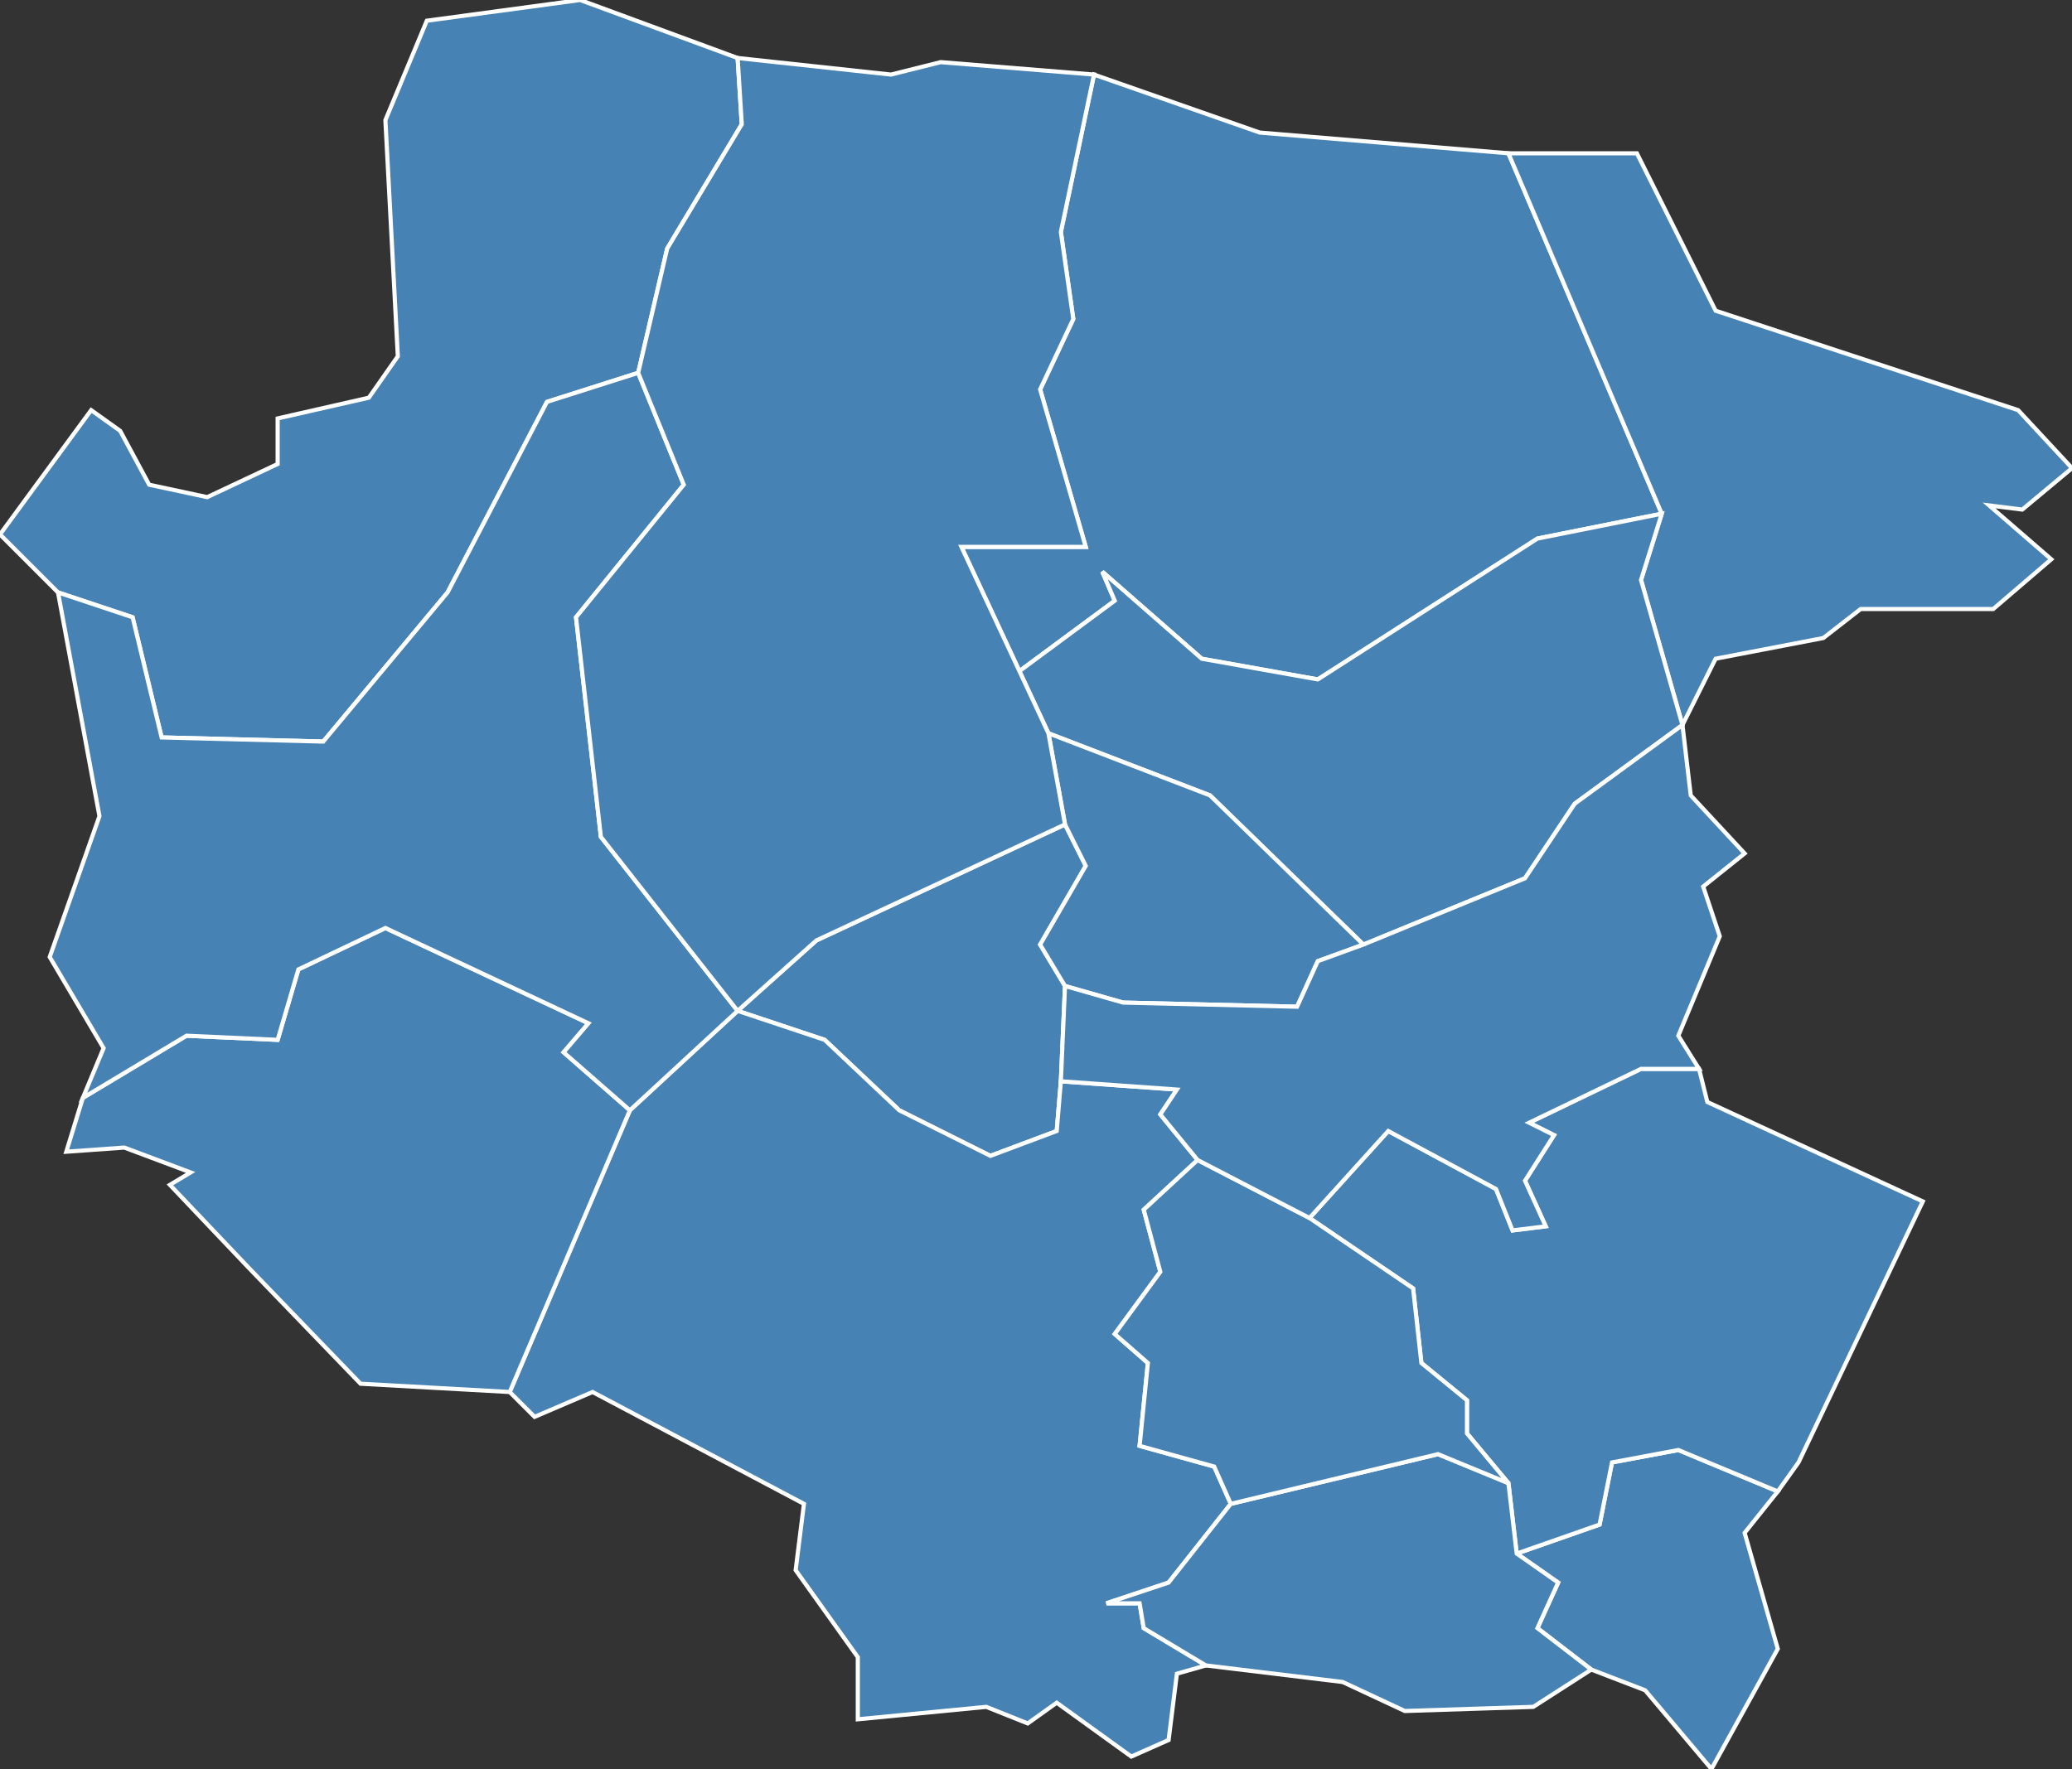 <?xml version="1.0" encoding="utf-8"?>
<svg version="1.1" id="svgmap" xmlns="http://www.w3.org/2000/svg" xmlns:xlink="http://www.w3.org/1999/xlink" x="0px" y="0px" width="100%" height="100%" viewBox="0 0 500 427">
<rect x="0" y="0" width="500" height="427" fill="#333333" stroke="none"/>
<polygon points="413,427 397,408 384,403 371,393 376,382 366,375 386,368 389,353 405,350 429,360 421,370 429,398 413,427" id="4034" class="commune" fill="steelblue" stroke-width="1" stroke="white" geotype="commune" geoname="Brillanne" code_insee="4034" code_canton="406"/><polygon points="264,18 304,32 364,37 401,124 371,130 318,164 290,159 266,138 269,145 246,162 232,132 262,132 251,94 259,77 256,56 264,18" id="4065" class="commune" fill="steelblue" stroke-width="1" stroke="white" geotype="commune" geoname="Cruis" code_insee="4065" code_canton="406"/><polygon points="178,244 197,227 257,199 262,209 251,228 257,238 256,261 255,273 239,279 217,268 199,251 178,244" id="4087" class="commune" fill="steelblue" stroke-width="1" stroke="white" geotype="commune" geoname="Fontienne" code_insee="4087" code_canton="406"/><polygon points="152,268 178,244 199,251 217,268 239,279 255,273 256,261 284,263 280,269 289,280 276,292 280,307 269,322 277,329 275,349 293,354 297,363 282,382 267,387 275,387 276,393 291,402 284,404 282,420 273,424 255,411 248,416 238,412 207,415 207,400 192,379 194,363 143,336 129,342 123,336 152,268" id="4088" class="commune" fill="steelblue" stroke-width="1" stroke="white" geotype="commune" geoname="Forcalquier" code_insee="4088" code_canton="406"/><polygon points="14,143 0,129 22,99 29,104 36,117 50,120 67,112 67,101 89,96 96,86 93,29 103,5 140,0 178,14 179,30 161,60 154,90 132,97 108,143 78,179 39,178 32,149 14,143" id="4101" class="commune" fill="steelblue" stroke-width="1" stroke="white" geotype="commune" geoname="Lardiers" code_insee="4101" code_canton="406"/><polygon points="152,268 123,336 87,334 60,306 41,286 46,283 30,277 16,278 20,265 45,250 67,251 72,234 93,224 142,247 136,254 152,268" id="4104" class="commune" fill="steelblue" stroke-width="1" stroke="white" geotype="commune" geoname="Limans" code_insee="4104" code_canton="406"/><polygon points="434,353 429,360 405,350 389,353 386,368 366,375 364,358 354,346 354,338 343,329 341,311 316,294 335,273 361,287 365,297 373,296 368,285 375,274 369,271 396,258 410,258 412,266 464,290 434,353" id="4106" class="commune" fill="steelblue" stroke-width="1" stroke="white" geotype="commune" geoname="Lurs" code_insee="4106" code_canton="406"/><polygon points="406,175 396,140 401,124 364,37 395,37 414,75 487,99 500,113 488,123 480,122 495,135 481,147 449,147 440,154 414,159 406,175" id="4109" class="commune" fill="steelblue" stroke-width="1" stroke="white" geotype="commune" geoname="Mallefougasse-Augès" code_insee="4109" code_canton="406"/><polygon points="401,124 396,140 406,175 380,194 368,212 329,228 292,192 253,177 246,162 269,145 266,138 290,159 318,164 371,130 401,124" id="4130" class="commune" fill="steelblue" stroke-width="1" stroke="white" geotype="commune" geoname="Montlaux" code_insee="4130" code_canton="406"/><polygon points="297,363 347,351 364,358 366,375 376,382 371,393 384,403 370,412 339,413 324,406 291,402 276,393 275,387 267,387 282,382 297,363" id="4138" class="commune" fill="steelblue" stroke-width="1" stroke="white" geotype="commune" geoname="Niozelles" code_insee="4138" code_canton="406"/><polygon points="178,244 152,268 136,254 142,247 93,224 72,234 67,251 45,250 20,265 25,253 12,231 24,197 14,143 32,149 39,178 78,179 108,143 132,97 154,90 165,117 139,149 145,202 178,244" id="4141" class="commune" fill="steelblue" stroke-width="1" stroke="white" geotype="commune" geoname="Ongles" code_insee="4141" code_canton="406"/><polygon points="364,358 347,351 297,363 293,354 275,349 277,329 269,322 280,307 276,292 289,280 316,294 341,311 343,329 354,338 354,346 364,358" id="4151" class="commune" fill="steelblue" stroke-width="1" stroke="white" geotype="commune" geoname="Pierrerue" code_insee="4151" code_canton="406"/><polygon points="257,199 253,177 292,192 329,228 318,232 313,243 271,242 257,238 251,228 262,209 257,199" id="4164" class="commune" fill="steelblue" stroke-width="1" stroke="white" geotype="commune" geoname="Revest-Saint-Martin" code_insee="4164" code_canton="406"/><polygon points="264,18 256,56 259,77 251,94 262,132 232,132 246,162 253,177 257,199 197,227 178,244 145,202 139,149 165,117 154,90 161,60 179,30 178,14 215,18 227,15 264,18" id="4178" class="commune" fill="steelblue" stroke-width="1" stroke="white" geotype="commune" geoname="Saint-Étienne-les-Orgues" code_insee="4178" code_canton="406"/><polygon points="421,206 411,214 415,226 405,250 410,258 396,258 369,271 375,274 368,285 373,296 365,297 361,287 335,273 316,294 289,280 280,269 284,263 256,261 257,238 271,242 313,243 318,232 329,228 368,212 380,194 406,175 408,192 421,206" id="4206" class="commune" fill="steelblue" stroke-width="1" stroke="white" geotype="commune" geoname="Sigonce" code_insee="4206" code_canton="406"/></svg>